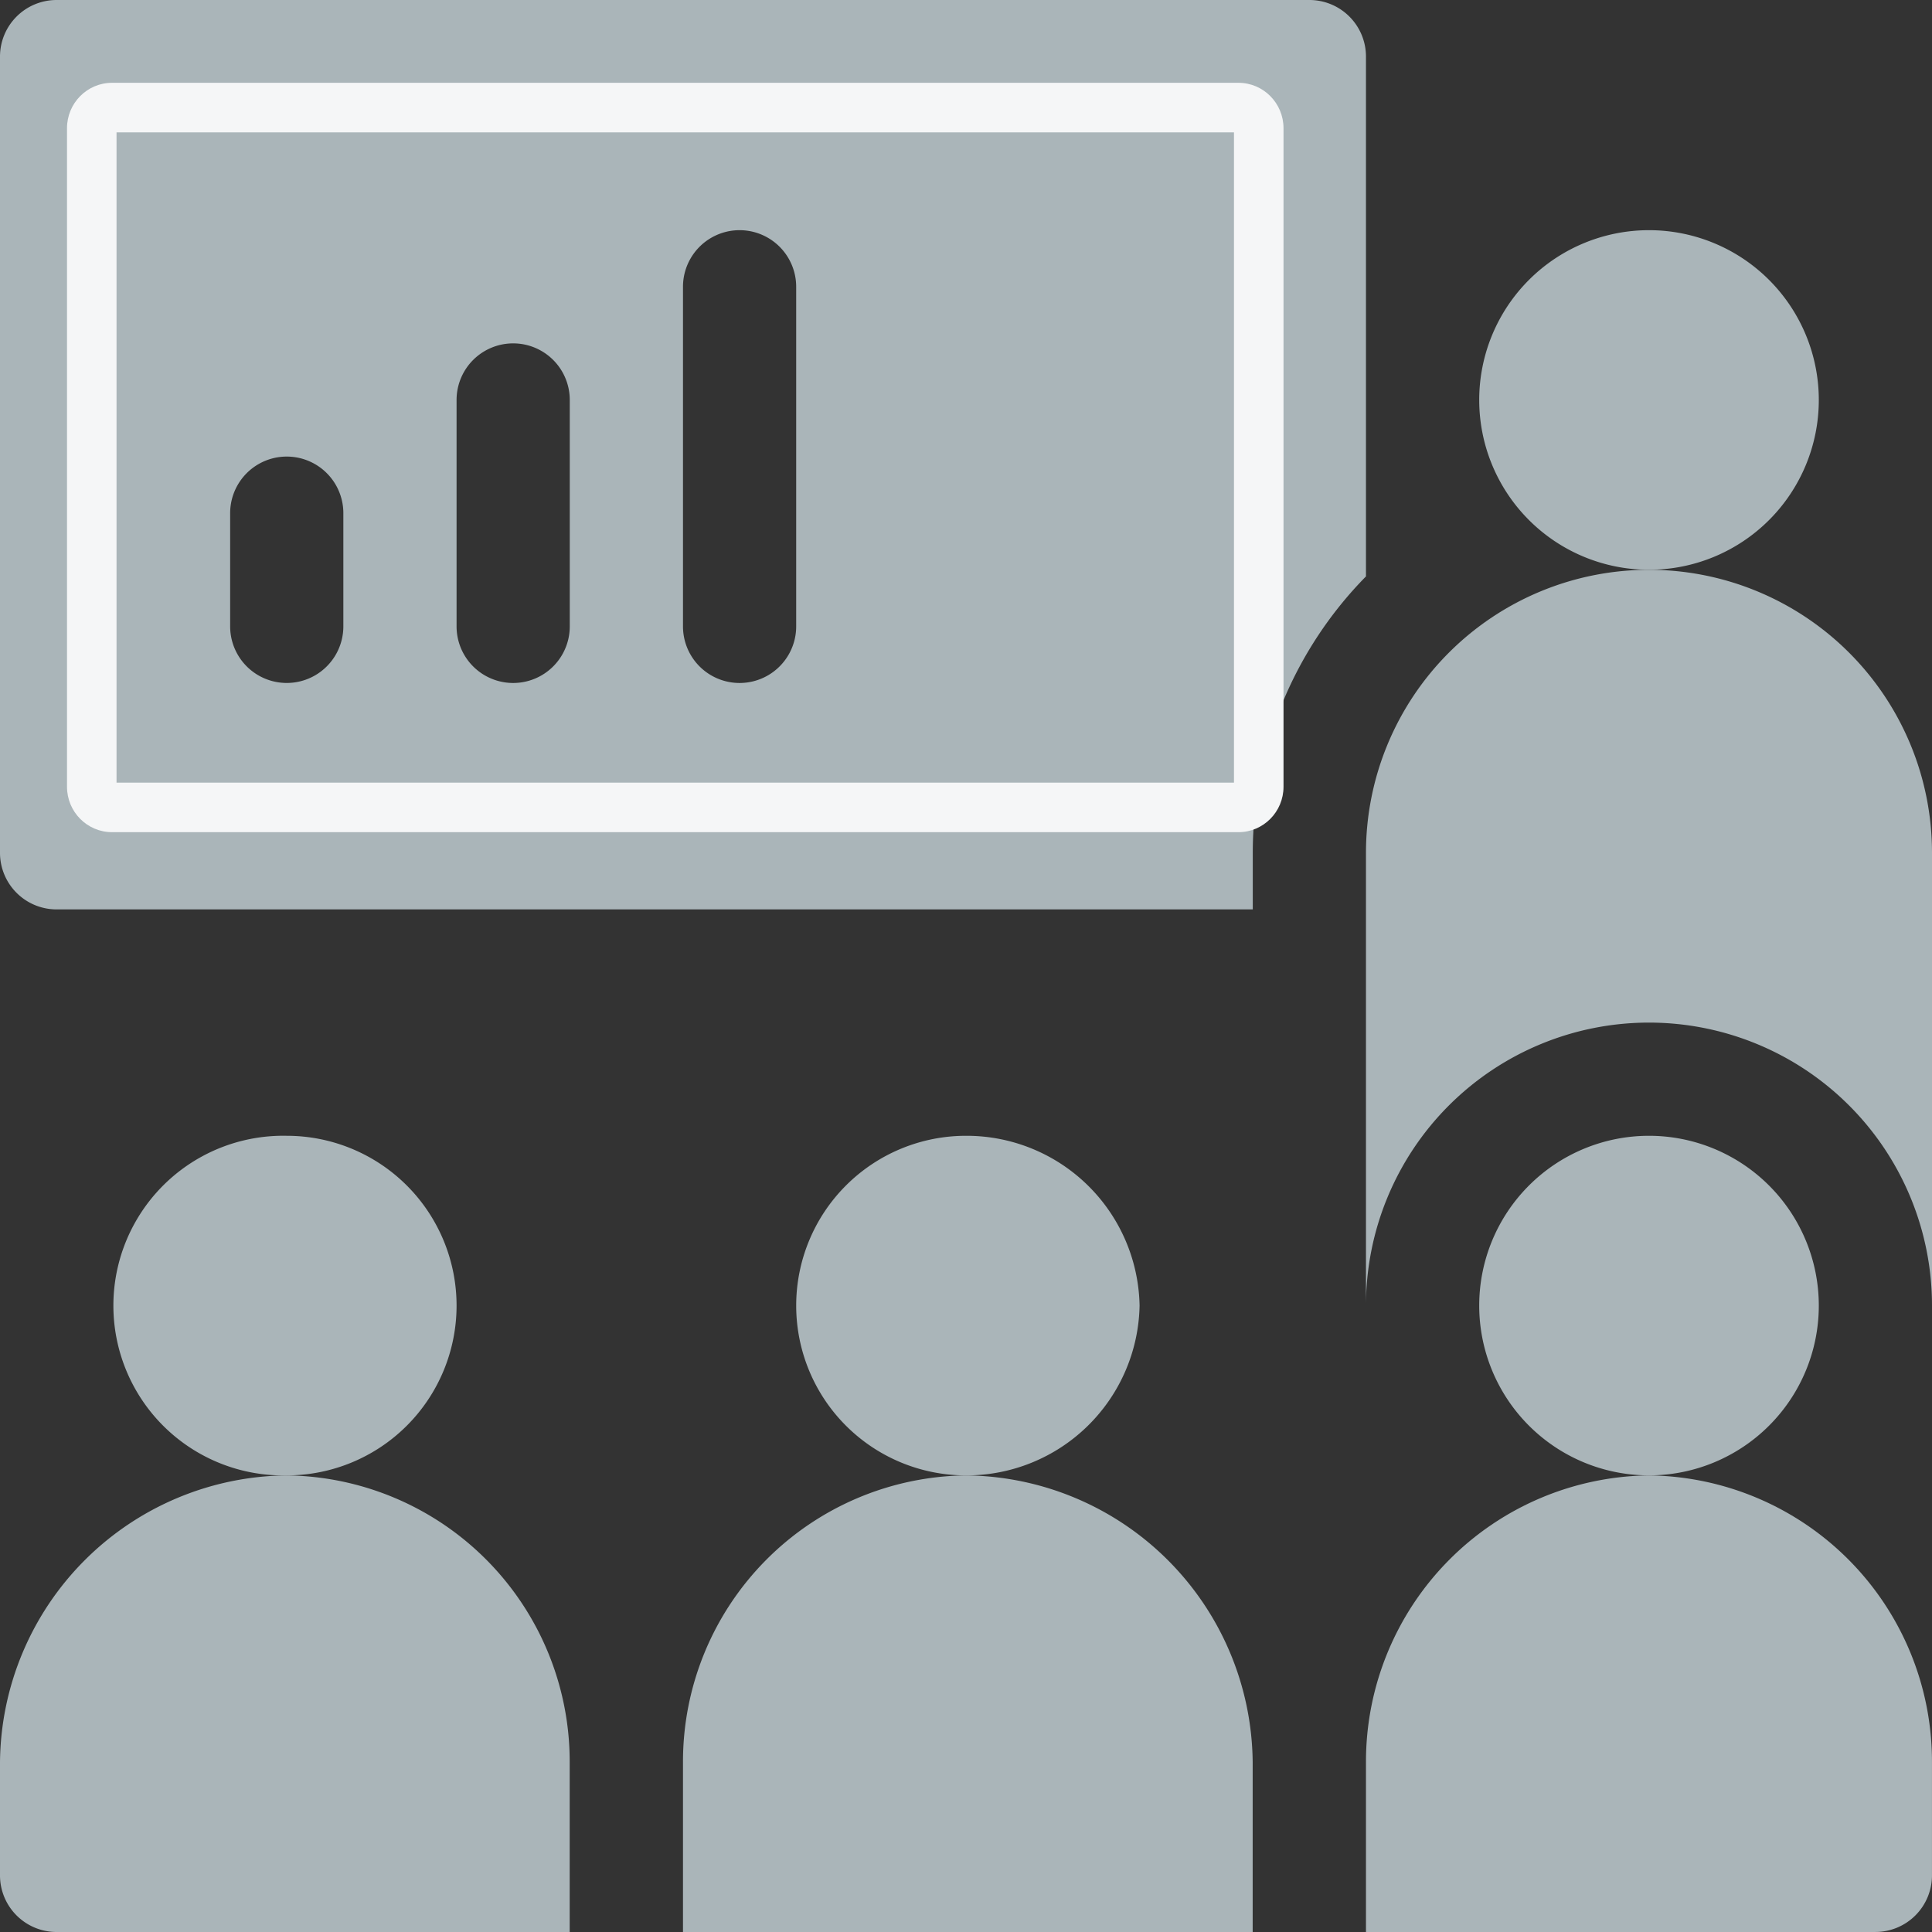 <svg xmlns="http://www.w3.org/2000/svg" width="78" height="78" viewBox="0 0 78 78">
  <rect x="0" y="0" width="78" height="78" fill="#333333" stroke="none"/>
  <g id="Group_23" data-name="Group 23" transform="translate(-684 -293)">
    <g id="class" transform="translate(684 293)">
      <path id="Path_89" data-name="Path 89" d="M2.285,409.434H23v-6.855A11.557,11.557,0,0,0,11.578,391,11.687,11.687,0,0,0,0,402.578v4.57A2.285,2.285,0,0,0,2.285,409.434Zm0,0" transform="translate(0 -331.434)" fill="#aab5b9"/>
      <path id="Path_90" data-name="Path 90" d="M43.863,307.855A6.856,6.856,0,0,0,37.008,301a6.857,6.857,0,1,0,0,13.711A6.856,6.856,0,0,0,43.863,307.855Zm0,0" transform="translate(-25.43 -255.145)" fill="#aab5b9"/>
      <path id="Path_91" data-name="Path 91" d="M181,402.578v6.855h23v-6.855A11.687,11.687,0,0,0,192.426,391,11.557,11.557,0,0,0,181,402.578Zm0,0" transform="translate(-153.426 -331.434)" fill="#aab5b9"/>
      <path id="Path_92" data-name="Path 92" d="M224.863,307.855A6.987,6.987,0,0,0,217.855,301a6.855,6.855,0,1,0,0,13.711A6.987,6.987,0,0,0,224.863,307.855Zm0,0" transform="translate(-178.855 -255.145)" fill="#aab5b9"/>
      <path id="Path_93" data-name="Path 93" d="M373.426,391A11.557,11.557,0,0,0,362,402.578v6.855h20.566a2.285,2.285,0,0,0,2.285-2.285v-4.57A11.557,11.557,0,0,0,373.426,391Zm0,0" transform="translate(-306.852 -331.434)" fill="#aab5b9"/>
      <path id="Path_94" data-name="Path 94" d="M405.711,307.855A6.855,6.855,0,1,1,398.855,301,6.856,6.856,0,0,1,405.711,307.855Zm0,0" transform="translate(-332.281 -255.145)" fill="#aab5b9"/>
      <path id="Path_95" data-name="Path 95" d="M405.711,67.855A6.855,6.855,0,1,1,398.855,61,6.856,6.856,0,0,1,405.711,67.855Zm0,0" transform="translate(-332.281 -51.707)" fill="#aab5b9"/>
      <path id="Path_96" data-name="Path 96" d="M373.426,151A11.426,11.426,0,0,0,362,162.426v18.281a11.426,11.426,0,0,1,22.852,0V162.426A11.426,11.426,0,0,0,373.426,151Zm0,0" transform="translate(-306.852 -127.996)" fill="#aab5b9"/>
      <g id="Group_11" data-name="Group 11">
        <path id="Path_97" data-name="Path 97" d="M2.285,36.715H50.578V34.43a15.926,15.926,0,0,1,4.57-11.159V2.285A2.284,2.284,0,0,0,52.863,0H2.285A2.284,2.284,0,0,0,0,2.285V34.43A2.284,2.284,0,0,0,2.285,36.715ZM27.574,11.578a2.285,2.285,0,1,1,4.57,0V25.289a2.285,2.285,0,1,1-4.57,0Zm-9.141,4.57a2.285,2.285,0,0,1,4.57,0v9.141a2.285,2.285,0,0,1-4.57,0Zm-9.141,4.57a2.285,2.285,0,1,1,4.57,0v4.57a2.285,2.285,0,1,1-4.57,0Zm0,0" fill="#aab5b9"/>
      </g>
    </g>
    <g id="Path_98" data-name="Path 98" transform="translate(686.705 296.343)" fill="none">
      <path d="M1.819,0H47.3a1.826,1.826,0,0,1,1.819,1.834V28.42A1.826,1.826,0,0,1,47.3,30.254H1.819A1.826,1.826,0,0,1,0,28.42V1.834A1.826,1.826,0,0,1,1.819,0Z" stroke="none"/>
      <path d="M 2 2 L 2 28.254 L 47.114 28.254 L 47.114 2 L 2 2 M 1.819 0 L 47.295 0 C 48.3 0 49.114 0.821 49.114 1.834 L 49.114 28.42 C 49.114 29.433 48.3 30.254 47.295 30.254 L 1.819 30.254 C 0.814 30.254 0 29.433 0 28.42 L 0 1.834 C 0 0.821 0.814 0 1.819 0 Z" stroke="none" fill="#f5f6f7"/>
    </g>
  </g>
</svg>
